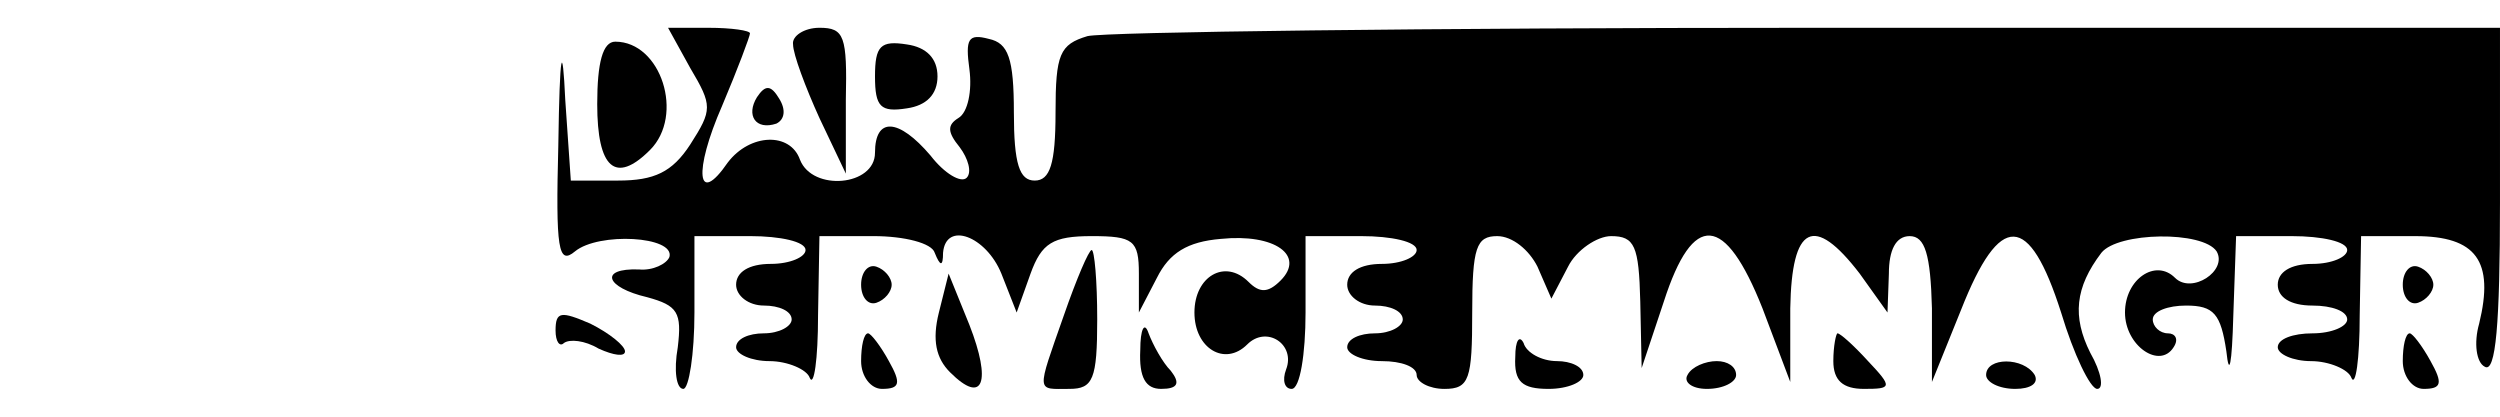 <?xml version="1.0" standalone="no"?>
<!DOCTYPE svg PUBLIC "-//W3C//DTD SVG 20010904//EN"
 "http://www.w3.org/TR/2001/REC-SVG-20010904/DTD/svg10.dtd">
<svg version="1.0" xmlns="http://www.w3.org/2000/svg"
 width="180pt" height="30pt" viewBox="0 0 180 30"
 preserveAspectRatio="xMidYMid meet">

<g transform="translate(0,30) scale(0.1,-0.1)"
fill="#000000" stroke="none">
<path d="M402 196 c-2 -76 0 -87 12 -77 17 14 72 11 68 -4 -2 -5 -12 -10 -22
-9 -29 1 -24 -13 6 -20 22 -6 25 -11 22 -36 -3 -17 -1 -30 4 -30 4 0 8 25 8
55 l0 55 40 0 c22 0 40 -4 40 -10 0 -5 -11 -10 -25 -10 -16 0 -25 -6 -25 -15
0 -8 9 -15 20 -15 11 0 20 -4 20 -10 0 -5 -9 -10 -20 -10 -11 0 -20 -4 -20
-10 0 -5 11 -10 24 -10 13 0 27 -6 29 -12 3 -7 6 13 6 45 l1 57 39 0 c22 0 42
-5 44 -12 4 -10 6 -10 6 0 2 23 31 12 42 -15 l11 -28 10 28 c8 22 16 27 44 27
30 0 34 -3 34 -27 l0 -28 13 25 c9 18 22 26 46 28 39 4 61 -12 43 -30 -9 -9
-15 -9 -23 -1 -17 17 -39 4 -39 -22 0 -26 22 -39 38 -23 14 14 35 0 28 -18 -3
-8 -1 -14 4 -14 6 0 10 25 10 55 l0 55 40 0 c22 0 40 -4 40 -10 0 -5 -11 -10
-25 -10 -16 0 -25 -6 -25 -15 0 -8 9 -15 20 -15 11 0 20 -4 20 -10 0 -5 -9
-10 -20 -10 -11 0 -20 -4 -20 -10 0 -5 11 -10 25 -10 14 0 25 -4 25 -10 0 -5
9 -10 20 -10 18 0 20 7 20 55 0 47 3 55 18 55 11 0 23 -10 29 -22 l10 -23 12
23 c6 12 21 22 31 22 17 0 20 -7 21 -47 l1 -48 16 48 c21 65 44 63 71 -5 l20
-53 0 53 c1 60 17 68 50 25 l20 -28 1 28 c0 17 5 27 15 27 11 0 15 -13 16 -52
l0 -53 21 52 c28 71 49 70 72 -2 9 -30 21 -55 26 -55 5 0 3 12 -5 26 -13 26
-11 47 8 72 12 15 73 16 83 1 8 -14 -18 -31 -30 -19 -14 14 -36 -1 -36 -25 0
-24 25 -41 35 -25 4 6 1 10 -4 10 -6 0 -11 5 -11 10 0 6 11 10 24 10 20 0 25
-6 29 -33 2 -19 4 -10 5 26 l2 57 40 0 c22 0 40 -4 40 -10 0 -5 -11 -10 -25
-10 -16 0 -25 -6 -25 -15 0 -9 9 -15 25 -15 14 0 25 -4 25 -10 0 -5 -11 -10
-25 -10 -14 0 -25 -4 -25 -10 0 -5 11 -10 24 -10 13 0 27 -6 29 -12 3 -7 6 13
6 45 l1 57 39 0 c44 0 57 -18 46 -63 -4 -14 -2 -28 4 -31 8 -5 11 31 11 118
l0 126 -497 0 c-274 0 -508 -3 -520 -6 -20 -6 -23 -13 -23 -55 0 -37 -4 -49
-15 -49 -11 0 -15 12 -15 49 0 39 -4 50 -18 53 -15 4 -17 0 -14 -22 2 -15 -1
-31 -8 -35 -8 -5 -8 -10 1 -21 6 -8 9 -18 5 -22 -4 -4 -16 3 -26 16 -23 27
-40 28 -40 2 0 -24 -45 -28 -54 -5 -7 20 -36 19 -52 -2 -22 -32 -25 -7 -4 41
11 26 20 50 20 52 0 2 -13 4 -30 4 l-29 0 16 -29 c16 -27 16 -30 0 -55 -13
-20 -26 -26 -52 -26 l-34 0 -4 58 c-2 43 -4 36 -5 -32z"/>
<path d="M571 268 c0 -7 9 -31 19 -53 l19 -40 0 53 c1 46 -1 52 -19 52 -11 0
-20 -6 -19 -12z"/>
<path d="M430 225 c0 -46 13 -58 38 -33 25 25 8 78 -25 78 -9 0 -13 -15 -13
-45z"/>
<path d="M630 245 c0 -22 4 -26 23 -23 14 2 22 10 22 23 0 13 -8 21 -22 23
-19 3 -23 -1 -23 -23z"/>
<path d="M545 230 c-8 -13 -1 -24 14 -19 6 3 7 10 2 18 -6 10 -10 10 -16 1z"/>
<path d="M766 73 c-20 -57 -20 -53 4 -53 17 0 20 7 20 50 0 28 -2 50 -4 50 -2
0 -11 -21 -20 -47z"/>
<path d="M620 95 c0 -9 5 -15 11 -13 6 2 11 8 11 13 0 5 -5 11 -11 13 -6 2
-11 -4 -11 -13z"/>
<path d="M1730 95 c0 -9 5 -15 11 -13 6 2 11 8 11 13 0 5 -5 11 -11 13 -6 2
-11 -4 -11 -13z"/>
<path d="M676 75 c-5 -20 -2 -33 8 -43 24 -24 30 -7 14 34 l-15 37 -7 -28z"/>
<path d="M400 62 c0 -8 3 -12 6 -9 4 3 15 2 25 -4 11 -5 19 -6 19 -2 0 4 -11
13 -25 20 -21 9 -25 9 -25 -5z"/>
<path d="M821 48 c-1 -20 4 -28 15 -28 12 0 14 4 7 13 -6 6 -13 19 -16 27 -3
9 -6 3 -6 -12z"/>
<path d="M620 40 c0 -11 7 -20 15 -20 13 0 14 4 5 20 -6 11 -13 20 -15 20 -3
0 -5 -9 -5 -20z"/>
<path d="M1091 43 c-1 -18 5 -23 24 -23 14 0 25 5 25 10 0 6 -9 10 -19 10 -11
0 -22 6 -24 13 -3 6 -6 2 -6 -10z"/>
<path d="M1320 40 c0 -14 7 -20 22 -20 20 0 21 1 3 20 -10 11 -20 20 -22 20
-1 0 -3 -9 -3 -20z"/>
<path d="M1730 40 c0 -11 7 -20 15 -20 13 0 14 4 5 20 -6 11 -13 20 -15 20 -3
0 -5 -9 -5 -20z"/>
<path d="M1215 30 c-3 -5 3 -10 14 -10 12 0 21 5 21 10 0 6 -6 10 -14 10 -8 0
-18 -4 -21 -10z"/>
<path d="M1430 30 c0 -5 9 -10 21 -10 11 0 17 4 14 10 -8 13 -35 13 -35 0z"/>
</g>
</svg>
